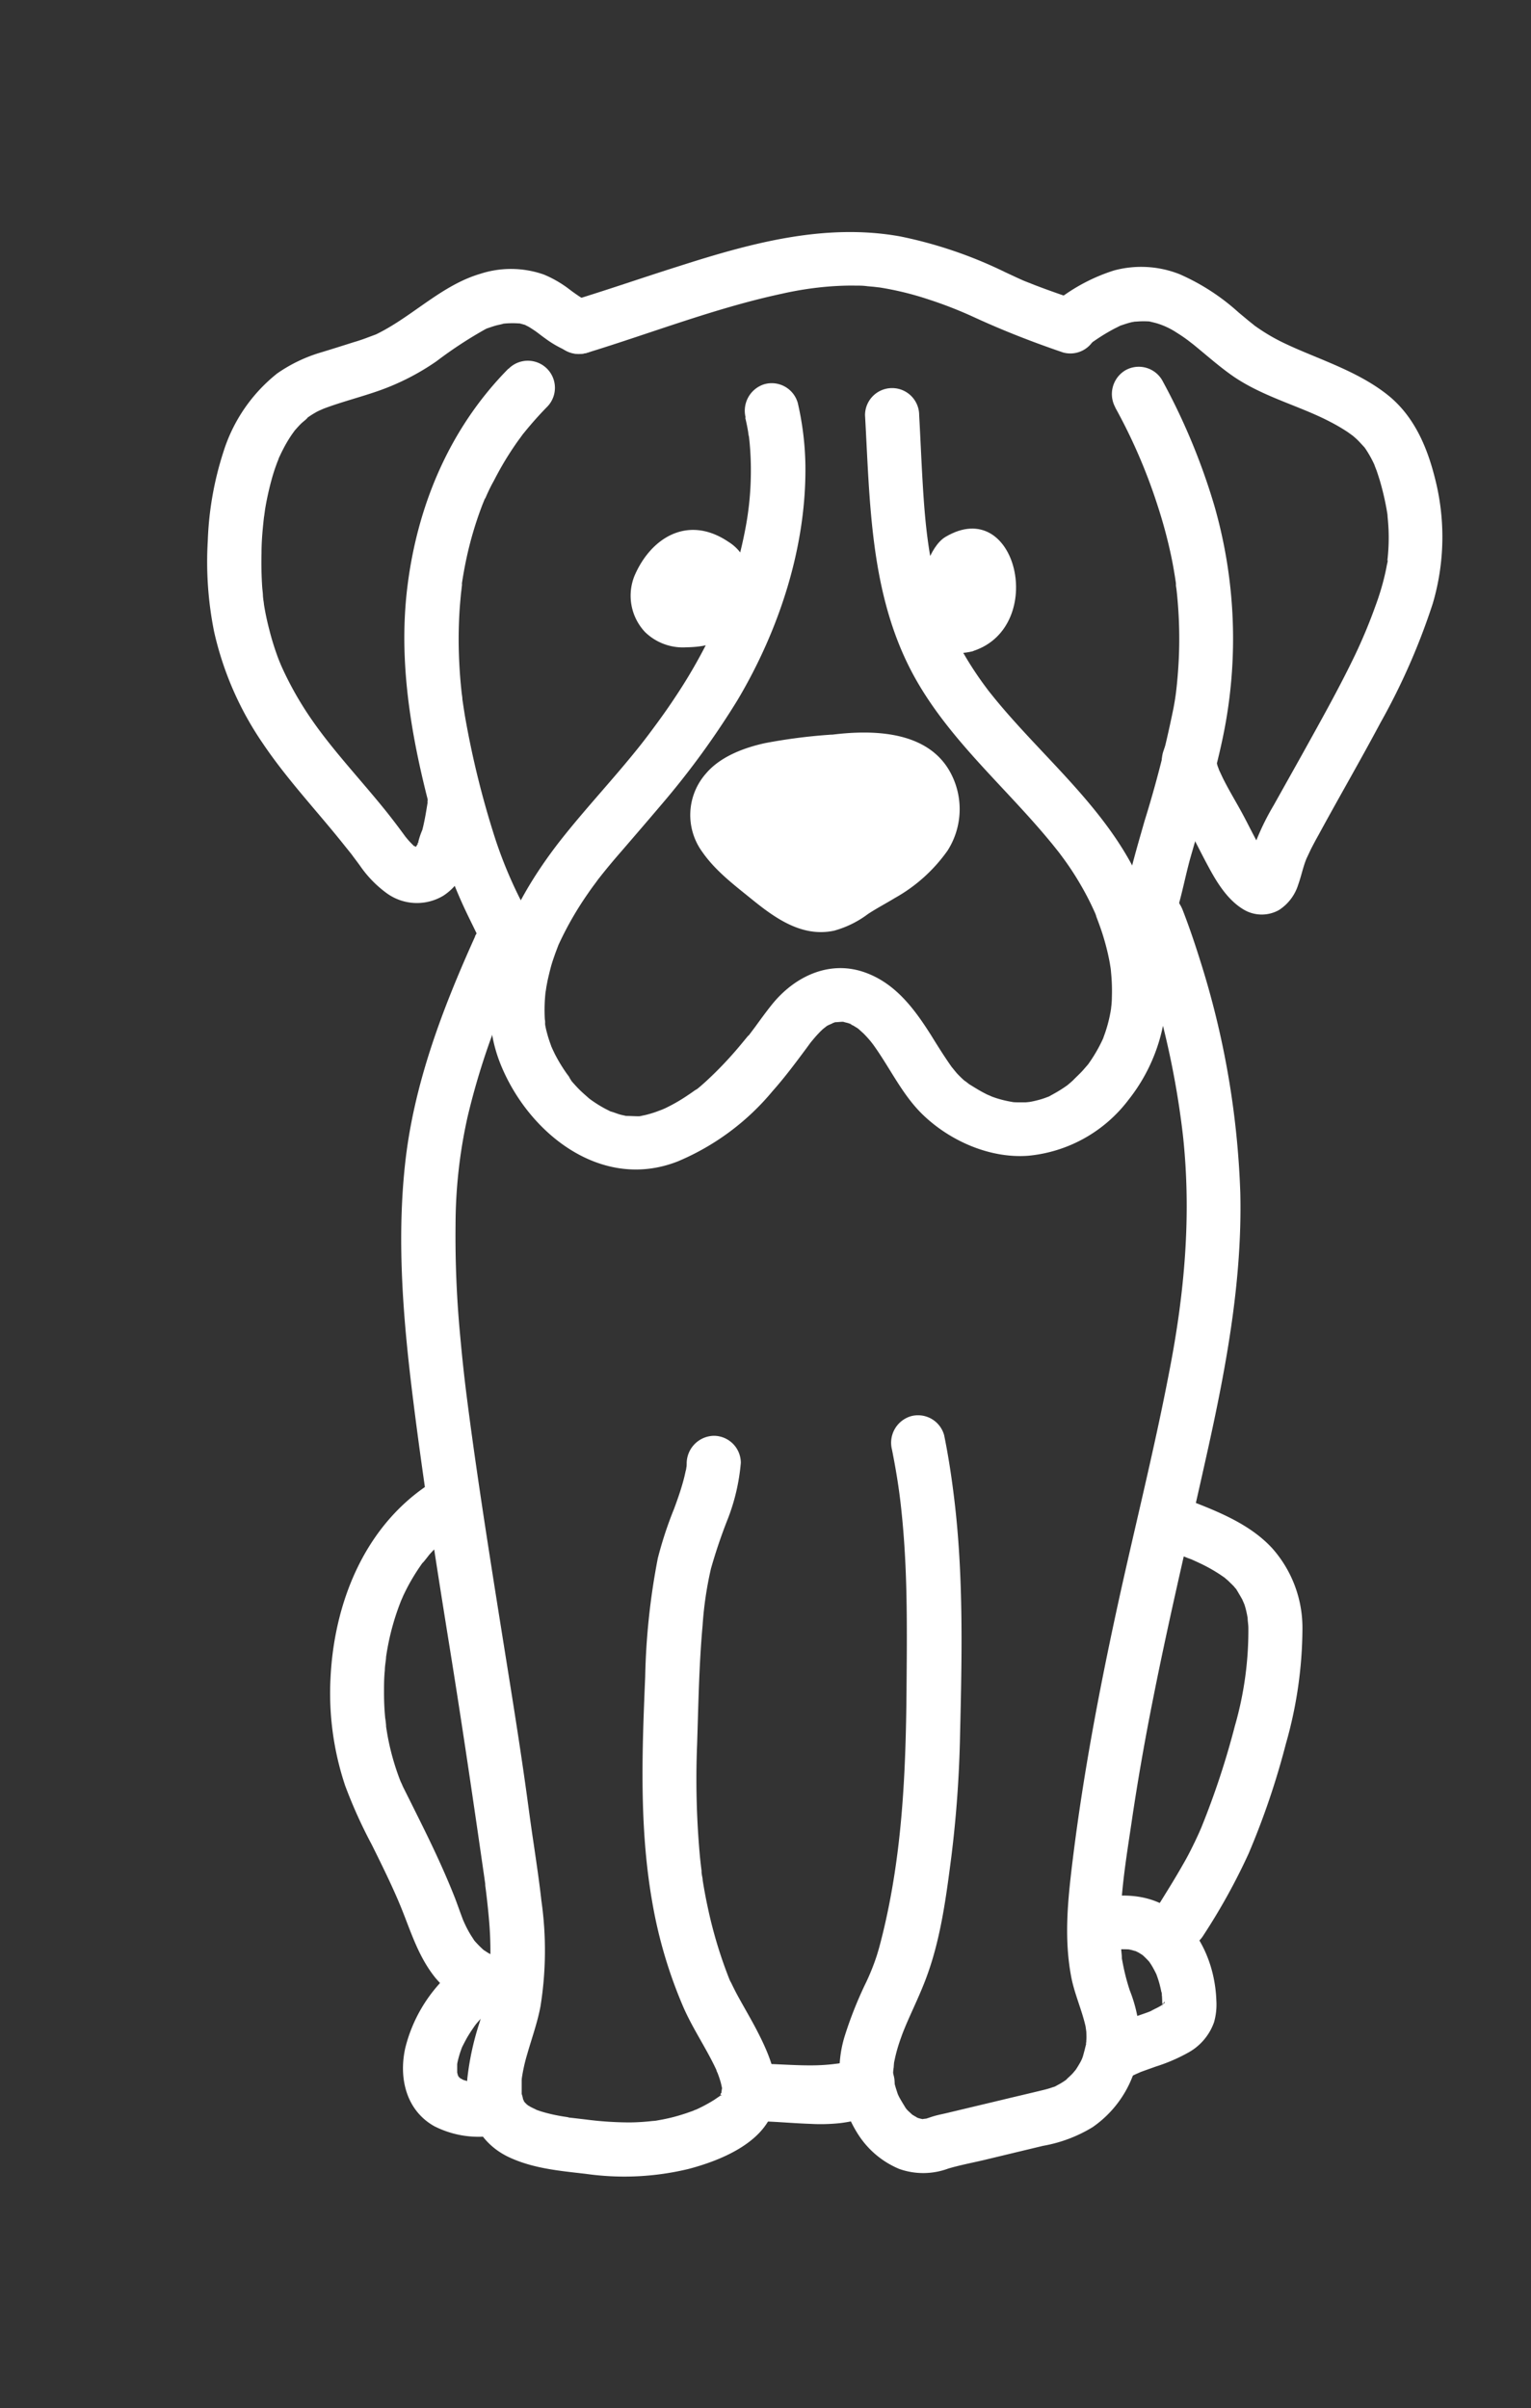 <svg id="Capa_1" data-name="Capa 1" xmlns="http://www.w3.org/2000/svg" viewBox="0 0 226.21 355.82"><rect x="0" y="0" width="226.21" height="355.82" fill="#333333" stroke="none"/><defs><style>.cls-1{fill:#fff;}</style></defs><title>perro maxi</title><path class="cls-1" d="M107.19,94a5.28,5.28,0,0,0,.62-.63,15.73,15.73,0,0,0,2.72-5.95,6.62,6.62,0,0,0-2.91-7.37c-5.93-4-11.41-.67-13.86,5a7.84,7.84,0,0,0,1.53,8.32,8,8,0,0,0,6.1,2.27C103.36,95.61,105.63,95.33,107.19,94Z"/><path class="cls-1" d="M143.9,96.15c10.82-3.66,6.32-23.05-4.19-16.83-4.61,2.73-6.61,19.46,4,16.91Z"/><path class="cls-1" d="M110.11,61.69c.17.72.32,1.44.44,2.18,0,.16.16,1,.07.35.06.4.1.81.14,1.22a43.53,43.53,0,0,1,.18,4.57,45.09,45.09,0,0,1-.83,8.22,65.14,65.14,0,0,1-2.4,9c-.44,1.31-.93,2.59-1.45,3.87s.31-.66-.22.54l-.33.73c-.35.77-.72,1.55-1.1,2.31a78.06,78.06,0,0,1-4.89,8.39c-.81,1.23-1.66,2.44-2.53,3.63-1,1.36-1.68,2.28-2.59,3.43-3.83,4.83-8.09,9.31-11.89,14.16-7,9-13.41,21.46-8.73,33,4.13,10.19,14.9,18.75,26.18,14.3a36.6,36.6,0,0,0,14-10.39c1.78-2,3.39-4.16,5-6.33l.6-.82c.45-.61.09-.11,0,0,.39-.47.77-.94,1.2-1.38.18-.2.38-.39.57-.57s1-.75.17-.19l.52-.35c.23-.14,1.38-.58.45-.29.19-.06.41-.11.6-.19.88-.34-.76,0,.23-.05.22,0,1.33-.14,1.43,0,0-.07-.92-.23-.14,0,.21.06.43.1.64.17.9.28,0,.09,0,0a6.19,6.19,0,0,0,.68.35l.65.41c.53.33-.22-.15-.19-.16s.85.75,1,.88c.35.35.68.71,1,1.09l.43.53c-.68-.84,0,0,.13.2,2.45,3.42,4.27,7.42,7.36,10.33,4,3.8,9.87,6.37,15.47,5.93a21.05,21.05,0,0,0,14.78-8.26,25.89,25.89,0,0,0,5.6-16.85,39.75,39.75,0,0,0-4.59-16.88c-5-9.93-13.83-17.08-20.78-25.57l-.7-.87c-.08-.09-.47-.6-.07-.08-.38-.5-.75-1-1.12-1.51-.84-1.18-1.64-2.39-2.38-3.64s-1.33-2.36-1.91-3.58l-.33-.72c-.54-1.16.25.7-.22-.51-.31-.8-.61-1.61-.88-2.43-2.12-6.39-2.67-12.22-3.05-18.83-.19-3.23-.32-6.46-.5-9.69a4,4,0,0,0-8,0c.73,12.9.74,26.25,6.94,38,5.1,9.62,13.57,16.69,20.42,25,.41.49.81,1,1.2,1.49s.19.25.09.11l.69.93c.8,1.09,1.54,2.21,2.23,3.37s1.25,2.19,1.8,3.32c.27.57.54,1.14.79,1.73-.26-.61,0,0,0,.1.18.48.36.95.53,1.43a34.86,34.86,0,0,1,1.09,3.65c.15.61.28,1.23.39,1.85l.12.74c.07.48.08.5,0,.05a5.62,5.62,0,0,1,.06.56,27.11,27.11,0,0,1,.12,3.71c0,.68-.08,1.36-.17,2,0-.17.13-.75,0,0-.08.42-.16.84-.26,1.26-.14.6-.31,1.19-.5,1.77-.1.3-.21.59-.31.88-.39,1.11.19-.39-.1.25a22.42,22.42,0,0,1-2,3.48c-.71,1,.46-.49-.37.47l-.53.61c-.47.53-1,1-1.49,1.51-.23.22-.47.42-.71.62-.88.77.36-.24-.2.16a19,19,0,0,1-1.64,1.05L155,162c-.68.34-.14.07,0,0-.52.2-1,.38-1.59.53a14.55,14.55,0,0,1-1.62.34c1-.15-.08,0-.25,0-.33,0-.66,0-1,0s-.66,0-1-.05c-.76,0-.09,0,.06,0a16.78,16.78,0,0,1-1.68-.36,14.39,14.39,0,0,1-1.68-.56c.81.31-.3-.14-.38-.18-.34-.17-.67-.34-1-.53-.57-.32-1.12-.67-1.66-1,0,0-1-.79-.49-.35l-.38-.32c-.31-.29-.61-.58-.9-.89s-1.23-1.54-.55-.61c-1.16-1.61-2.21-3.28-3.27-5-2.44-3.86-5.2-7.63-9.64-9.28-5.33-2-10.56.5-13.93,4.7-.85,1.06-1.64,2.15-2.43,3.24l-1,1.33c-.44.6,0,.05,0-.06l-.95,1.15a55.72,55.72,0,0,1-5.38,5.7c-.51.46-1,.9-1.57,1.33.13-.11.55-.4-.09,0-.3.22-.61.44-.92.64a25.15,25.15,0,0,1-3.47,2c-.15.07-.91.38-.29.13l-.93.35a15.44,15.44,0,0,1-1.76.52l-.8.16c.91-.15.18,0-.06,0-.63,0-1.27-.05-1.9-.05s.92.23,0,0c-.25-.07-.52-.11-.77-.18-.52-.13-1-.36-1.53-.49s.81.42-.09-.05l-.73-.37c-.53-.29-1.05-.6-1.55-.94-.28-.19-.56-.38-.82-.59.61.47.13.1,0,0-.42-.38-.85-.74-1.26-1.14s-.88-.91-1.29-1.39L84,159c.53.65-.1-.15-.21-.3A23.51,23.51,0,0,1,82,155.77c-.15-.3-.29-.61-.44-.92-.32-.69,0-.11,0,0-.24-.62-.46-1.23-.64-1.87s-.27-1-.37-1.56c0-.2-.13-1.24,0-.18,0-.21,0-.41-.05-.62a24,24,0,0,1,.14-4.32c-.09.8.09-.51.1-.55l.15-.79c.14-.65.3-1.31.48-2s.39-1.28.61-1.91c.13-.38.28-.75.42-1.13.29-.76-.15.28.22-.53a48.93,48.93,0,0,1,4.24-7.36c.38-.56.78-1.11,1.19-1.65-.08.1.73-1,.42-.57l.44-.56q1.39-1.74,2.86-3.42c2-2.32,4-4.64,6-7A121.25,121.25,0,0,0,109,103.39c6.12-10.32,10.15-22.55,10-34.64a43.75,43.75,0,0,0-1.12-9.19,4,4,0,0,0-4.92-2.8,4.1,4.1,0,0,0-2.79,4.93Z"/><path class="cls-1" d="M122.57,112.54c5-.78,13.55-1.09,15,5.32,1.44,6.2-5.46,10.29-10,12.86-2.42,1.36-4.42,3.51-7.45,2.92-2.52-.5-5.36-2.89-7.32-4.5-3.32-2.72-9.48-7.08-5.81-11.91C109.94,113.37,118.15,113,122.57,112.54Z"/><path class="cls-1" d="M123.64,116.4c.32-.05,1,0-.1,0a6.83,6.83,0,0,0,.76-.09c.54,0,1.08-.1,1.62-.13a24.12,24.12,0,0,1,3.4,0c.38,0,1-.15.06,0a2.9,2.9,0,0,1,.83.15,11,11,0,0,1,1.59.42,2.21,2.21,0,0,1,.5.19l-.47-.19a4.16,4.16,0,0,1,.47.24s.67.39.66.4c-.47-.37-.53-.42-.21-.15l.38.35c.64.66.08,0,0,0s.38.63.41.68c.35.58,0-.06-.07-.19.08.28.16.57.25.85.3,1,.07-.73,0,.23,0,.31,0,.62,0,.93,0-1,0-.15-.06.12s-.62,1.32-.12.44c-.26.45-.5.88-.78,1.31-.54.84.56-.55-.15.17-.22.22-.42.47-.65.69-.46.47-1,.88-1.45,1.3-.83.7.66-.44-.23.18l-.81.56c-2.16,1.47-4.47,2.78-6.69,4.15-.3.19-.61.35-.92.52l-.31.16c.43-.18.42-.19,0,0l-.33.08c.49,0,.49,0,0,0h-.37c.35.06.39.07.13,0a8.06,8.06,0,0,1-.84-.24c.8.27-.31-.17-.4-.22a23.69,23.69,0,0,1-2.33-1.5c-1-.74.54.45-.43-.33l-.86-.7-1.2-1a42.07,42.07,0,0,1-3.21-2.76c-.4-.39-.77-.81-1.14-1.22-.69-.78.34.65-.16-.23-.15-.27-.31-.54-.47-.8-.48-.78.1.72,0-.15-.07-.39,0-1-.06-.09,0-.35.23-1,0-.11.08-.24.46-1,0-.25.09-.15.75-1,.13-.31.23-.28.5-.51.75-.76-.69.69-.15.12.09,0s.68-.38,1-.57c.62-.34,0,0-.12,0,.39-.16.78-.3,1.18-.43.72-.23,1.46-.42,2.2-.58s1.52-.31,2.29-.42l.65-.1c-1.06.15.34,0,.54-.06,1.32-.14,2.64-.25,4-.38,2.08-.2,4.11-1.69,4-4-.09-2-1.77-4.22-4-4a81.06,81.06,0,0,0-9.57,1.24c-3.14.69-6.62,2-8.73,4.51a9.26,9.26,0,0,0-.52,11.57c1.93,2.77,4.6,4.79,7.19,6.89,3.51,2.85,7.5,5.76,12.28,4.74a14.83,14.83,0,0,0,5-2.46c1.29-.85,2.67-1.57,4-2.38a23.64,23.64,0,0,0,7.77-7,11.38,11.38,0,0,0,.56-11.25c-3.45-6.87-12.56-6.66-19-5.68-2.08.32-3.41,3-2.8,4.92A4.13,4.13,0,0,0,123.64,116.4Z"/><path class="cls-1" d="M75.1,54.49c-8.62,8.74-13.4,20.06-14.9,32.15-1.53,12.33,1,24.62,4.33,36.45a72.91,72.91,0,0,0,4.17,11.27c1.64,3.49,3.13,6,4,9.71a4,4,0,0,0,4.92,2.79,4.09,4.09,0,0,0,2.79-4.92,44.07,44.07,0,0,0-3.65-9.29,64.9,64.9,0,0,1-3.53-8.55,133.75,133.75,0,0,1-4.55-18.41c-.1-.63-.2-1.26-.29-1.89-.19-1.25.08.79-.07-.46,0-.32-.07-.63-.11-1-.16-1.46-.28-2.92-.35-4.38a67.49,67.49,0,0,1,.07-8.17q.08-1,.18-2.07l.09-.75c0-.09.18-1.33,0-.44.2-1.36.44-2.72.73-4.07a53.32,53.32,0,0,1,2.35-7.89l.35-.87c.11-.26.09-.23,0,.1l.3-.69c.31-.68.63-1.36,1-2,.69-1.35,1.43-2.67,2.24-3.94.41-.65.84-1.28,1.27-1.9l.68-.93c.53-.73-.2.22.32-.41,1.07-1.32,2.19-2.59,3.38-3.8a4,4,0,1,0-5.66-5.66Z"/><path class="cls-1" d="M63.19,118.51c-.22,1.38-.44,2.76-.79,4.11a11.24,11.24,0,0,0-.7,2.22c-.14-.24.4-.81,0-.16-.1.18-.18.36-.28.53s-.18.27-.25.4c-.31.6.6-.49.08-.1-.82.63.73-.28-.06.09-.45.21,1-.24.32-.12s.45,0,.46,0c-.16,0-.83-.06-.12,0s-.07,0-.18-.09c.9.5-1-.89-.3-.19-.38-.38-.76-.74-1.11-1.15-.12-.14-.62-.76-.16-.17-.15-.19-.29-.39-.43-.58-.89-1.21-1.79-2.4-2.73-3.57-3.58-4.44-7.63-8.73-10.75-13.21a49.7,49.7,0,0,1-3.94-6.67c-.28-.57-.54-1.13-.79-1.71.23.54-.11-.26-.16-.39-.13-.32-.26-.65-.38-1A38.51,38.51,0,0,1,39.78,93q-.48-1.83-.78-3.69c0-.15-.13-1-.06-.4l-.09-.84c0-.45-.08-.9-.11-1.35-.11-1.68-.14-3.37-.1-5,0-1.92.19-3.82.41-5.72-.13,1.12.09-.55.12-.77.07-.41.14-.82.22-1.22.2-1,.43-2,.7-3s.52-1.76.84-2.61c.08-.23.2-.47.26-.7.17-.59-.4.87,0,0,.21-.44.41-.89.64-1.32a19.09,19.09,0,0,1,1.32-2.22l.41-.57c.32-.49-.64.71,0,0,.31-.34.61-.69.93-1s.66-.53.92-.83-.79.53-.06,0l.46-.31c.34-.23.7-.44,1.06-.64l.63-.31c-.82.43,0,0,.4-.15,2.66-1,5.44-1.69,8.13-2.64a35.69,35.69,0,0,0,8.47-4.34,61.91,61.91,0,0,1,7.25-4.75c1.09-.54-.37.12.31-.13.38-.13.76-.26,1.14-.37s.66-.15,1-.24c.79-.22-.36,0,.53-.09a13,13,0,0,1,2,0c-.69-.06-.07,0,.08,0,.36.11.72.18,1.07.32-.69-.28,0,.05.19.15s.6.37.9.57c.53.36,1,.76,1.56,1.15a15.51,15.51,0,0,0,4,2.16,4,4,0,0,0,4.92-2.79,4.09,4.09,0,0,0-2.79-4.92c.81.3-.21-.12-.33-.18l-.59-.36c-.49-.32-1-.68-1.43-1a16.8,16.8,0,0,0-3.94-2.32,14.68,14.68,0,0,0-9.42-.11c-5.67,1.68-9.87,6.17-15.08,8.79-1.18.59.32-.11-.43.2l-1.05.39q-1,.39-2.13.72c-1.57.5-3.16,1-4.73,1.48a22.41,22.41,0,0,0-6.58,3.14A23.9,23.9,0,0,0,33,66.8,47.89,47.89,0,0,0,30.7,79.92a52.28,52.28,0,0,0,.93,13.39,47.58,47.58,0,0,0,7.23,16.57C42.49,115.27,47,120,51,125.05l.59.73q.49.63.15.18c.14.18.28.36.41.55.39.52.76,1,1.16,1.57a16.8,16.8,0,0,0,3.77,3.85,7.59,7.59,0,0,0,8.41.42c3.81-2.46,4.73-7.57,5.37-11.71.32-2.06-.52-4.41-2.79-4.92-1.91-.44-4.58.58-4.92,2.79Z"/><path class="cls-1" d="M86.57,52.18c9.63-2.94,19.09-6.67,29-8.79a49.25,49.25,0,0,1,7.07-1.07c1.23-.09,2.47-.14,3.7-.12.61,0,1.21,0,1.82.09l.91.08s1.23.15.75.08a45.14,45.14,0,0,1,7.34,1.78,61.16,61.16,0,0,1,6.7,2.61c4.34,2,8.7,3.7,13.22,5.24A4,4,0,0,0,162,49.29a4.1,4.1,0,0,0-2.8-4.92c-2.13-.73-4.26-1.46-6.36-2.27l-1.24-.49c-.19-.07-.71-.3.15.07l-.52-.22c-.92-.4-1.81-.83-2.72-1.25A64.49,64.49,0,0,0,133,34.93c-11.13-2-22.08,1-32.63,4.38-5.33,1.68-10.6,3.52-16,5.16a4,4,0,0,0,2.13,7.71Z"/><path class="cls-1" d="M160.24,51.39c1-.72,2-1.43,3.08-2.08.44-.26.89-.52,1.35-.76l.68-.34c.82-.42-.38.1.41-.17.52-.17,1-.34,1.56-.46.11,0,.86-.17.35-.09s.57,0,.55,0a12.3,12.3,0,0,1,1.49,0c-.69-.06-.05,0,.09,0,.4.1.8.18,1.19.3a11.25,11.25,0,0,1,2.84,1.34c.45.28.89.57,1.32.88l.63.46c-.55-.41.42.34.43.34,2,1.62,3.9,3.33,6,4.79,4.49,3.07,9.84,4.37,14.32,6.72a27.36,27.36,0,0,1,2.57,1.5c.18.12,1.36,1,.58.39.37.32.75.63,1.1,1s.51.55.77.83c.47.52,0,0-.09-.14.14.19.28.38.41.58a16.67,16.67,0,0,1,1.34,2.5c-.36-.82.11.35.2.58.15.45.3.91.44,1.36a40.15,40.15,0,0,1,1,4.2c.06.36.13.73.18,1.1,0-.19-.06-.59,0,.24.06.58.1,1.15.13,1.73a29,29,0,0,1-.11,4.06c0,.14-.14,1,0,.44,0,.29-.09.57-.15.86-.1.58-.23,1.16-.37,1.74a37.49,37.49,0,0,1-1.3,4.23,77.53,77.53,0,0,1-3,7.22c-2.4,5-5.16,9.9-7.87,14.79L188.18,119a37.06,37.06,0,0,0-3.43,7.6,13.38,13.38,0,0,1-.58,2c.35-.76.1-.31,0-.15a2.82,2.82,0,0,1,2.33-1.3,2.94,2.94,0,0,1,1.28.3c-.61-.29.48.57,0,0-.16-.2-.35-.39-.52-.57s.28.45-.13-.17c-1.44-2.19-2.49-4.55-3.75-6.84-.89-1.62-1.85-3.2-2.67-4.85-.22-.44-.41-.9-.64-1.34s.22.7.08.19c-.06-.25-.18-.49-.26-.74s-.32-1.46-.22-.66,0,.24,0,.07c0-.38-.31,1.16,0,.39a4,4,0,0,0-2.79-4.92,4.1,4.1,0,0,0-4.92,2.79c-.82,2.13.19,4.58,1,6.53a50.75,50.75,0,0,0,2.68,5.18c1,1.83,1.92,3.73,2.92,5.57,1.27,2.37,2.89,5,5.32,6.38a5.21,5.21,0,0,0,5.09,0,6.87,6.87,0,0,0,2.85-3.77c.48-1.33.73-2.72,1.29-4-.08.18-.23.5.11-.22l.47-1c.36-.7.73-1.4,1.12-2.09,3-5.53,6.18-11,9.15-16.58a97.46,97.46,0,0,0,7.74-17.64,34.84,34.84,0,0,0,.28-18.65c-1.17-4.63-3.13-9.11-6.94-12.15-4.53-3.61-10.41-5.33-15.17-7.6a27.82,27.82,0,0,1-4-2.3c.08.06-1-.7-.55-.39.19.14-.67-.54-.82-.66l-1.5-1.25a32.16,32.16,0,0,0-8.72-5.65,15.43,15.43,0,0,0-9.68-.55,26.84,26.84,0,0,0-8.47,4.48c-1.69,1.22-2.68,3.54-1.44,5.48,1.09,1.68,3.66,2.74,5.48,1.43Z"/><path class="cls-1" d="M164.78,60.21a81.43,81.43,0,0,1,6.29,14.59,71.46,71.46,0,0,1,2,7.48c.26,1.25.47,2.5.66,3.77,0,.07.1.78,0,.2,0,.28.07.56.1.84.09.77.16,1.55.22,2.33a65.26,65.26,0,0,1,.12,7.91q-.09,1.86-.27,3.69c-.15,1.45-.22,2-.5,3.54a168.37,168.37,0,0,1-4.31,16.81c-.79,2.79-1.62,5.56-2.27,8.39-.28,1.2-.56,2.4-.93,3.58-.09.29-.19.57-.29.86s-.13.33-.19.5c.15-.37.17-.43.05-.17s-.21.4-.32.59-.81,1.11-.19.37c-1.33,1.61-1.7,4.1,0,5.66,1.47,1.35,4.23,1.72,5.66,0,3.37-4.08,3.92-9.66,5.33-14.6,1.67-5.84,3.51-11.7,4.75-17.65a71.18,71.18,0,0,0-1.26-34.16,94.8,94.8,0,0,0-7.72-18.57,4,4,0,0,0-5.48-1.43,4.09,4.09,0,0,0-1.43,5.47Z"/><path class="cls-1" d="M70.19,138.38c-4.87,10.8-9.11,21.93-10.36,33.8-1.23,11.56-.21,23.3,1.23,34.8,1.5,12,3.38,24,5.31,36,1.86,11.51,3.55,23,5.17,34.27l.12.85c.12.83.06.4,0,.22.1.71.19,1.43.27,2.14.15,1.3.28,2.6.38,3.9a51.56,51.56,0,0,1,0,7.86c0,.35-.07.69-.1,1,0,.1-.12.78,0,.15-.09.53-.18,1.06-.29,1.59-.29,1.32-.69,2.61-1.08,3.91A41.13,41.13,0,0,0,69.06,307c-.47,4.95,1.54,9.58,6.17,11.74,3.59,1.67,7.46,2,11.34,2.45a40.41,40.41,0,0,0,15.18-.73c4.58-1.21,10.78-3.69,12.46-8.57,1.39-4-.57-8.41-2.4-11.94-.87-1.67-1.83-3.29-2.74-4.95-.39-.71-.75-1.43-1.1-2.17-.25-.52,0,0,0,.09-.15-.35-.29-.71-.43-1.07-.27-.71-.53-1.42-.78-2.14a66.52,66.52,0,0,1-2.21-8c-.28-1.3-.52-2.61-.73-3.92,0-.29-.09-.58-.13-.88,0-.05-.11-.77,0-.25-.1-.74-.18-1.47-.26-2.21a126,126,0,0,1-.43-16.71c.19-5.86.28-11.73.81-17.57a52.8,52.8,0,0,1,1.24-8.42,77.41,77.41,0,0,1,2.56-7.52,30,30,0,0,0,1.85-8.09,4,4,0,0,0-4-4,4.1,4.1,0,0,0-4,4c0,.27,0,.55-.07.82.09-.66,0,.22-.08.37-.13.63-.28,1.25-.46,1.86-.36,1.27-.8,2.51-1.26,3.75a56.79,56.79,0,0,0-2.4,7.31,102.35,102.35,0,0,0-1.86,17.47c-.46,11-.89,22.13,1,33.07a68.58,68.58,0,0,0,4.58,15.63c1.4,3.26,3.45,6.2,4.94,9.42,0,.12.3.74.1.23s.12.33.13.37c.14.36.26.73.37,1.1s.17.71.25,1.07c.17.74-.08-.24,0-.28a4,4,0,0,0,0,.75s0,.48,0,.48c-.43,0,.41-1,0-.25-.07.13-.27.65,0,.07s0-.09-.05,0c-.15.76-.39-.34.13-.14l-.35.36c.11-.13.87-.6.06,0l-1,.68a22.93,22.93,0,0,1-2.9,1.53c.53-.23-.09,0-.17.06l-1,.35c-.57.19-1.16.37-1.75.53s-1.19.29-1.79.41l-1,.18c-.1,0-.78.11-.15,0a32.49,32.49,0,0,1-3.68.25,51.11,51.11,0,0,1-6.55-.44l-2.24-.26a3.57,3.57,0,0,1-.56-.07c.89.24.47.07.21,0-.48-.08-1-.15-1.43-.24a22.24,22.24,0,0,1-2.41-.58c-.4-.12-.8-.27-1.2-.41.94.35-.19-.13-.52-.32l-.44-.28c-.54-.32.25.1.18.15a6.21,6.21,0,0,1-.73-.72c.08-.08.49.81.1.08a4.17,4.17,0,0,0-.26-.46c-.27-.38.09.68.1.21a5.66,5.66,0,0,0-.22-.88c-.13-.66,0,.52,0-.15,0-.28,0-.55,0-.83s0-.69,0-1c0-.08.06-.79,0-.19a25.65,25.65,0,0,1,.84-3.77c.66-2.31,1.49-4.59,1.94-7A52.1,52.1,0,0,0,80,280.88c-.3-2.7-.7-5.39-1.09-8.07-.17-1.14-.34-2.29-.5-3.43s-.35-2.56-.56-4.1c-.79-5.71-1.68-11.41-2.59-17.11-1.83-11.47-3.69-22.93-5.31-34.43-.37-2.66-.65-4.74-1-7.48s-.67-5.73-.93-8.61a155.88,155.88,0,0,1-.71-16.74A73.55,73.55,0,0,1,69.09,165a106.87,106.87,0,0,1,5-15.62c.95-2.39,1.86-4.47,3-7,.86-1.9.61-4.39-1.44-5.47-1.74-.92-4.55-.6-5.47,1.44Z"/><path class="cls-1" d="M167.13,136.53a126.35,126.35,0,0,1,4.8,15.43,127.07,127.07,0,0,1,2.85,15.77c1.29,11.86.23,23.37-2,34.83-2.28,11.94-5.29,23.74-7.86,35.63s-4.88,24.12-6.39,36.33c-.72,5.84-1.36,11.59-.28,17.43.46,2.53,1.54,4.85,2.12,7.34.08.33.18,1.46.13.59,0,.56.06,1.1,0,1.65,0,.22,0,.44-.05.66,0-.8.07-.35,0-.1-.13.58-.28,1.14-.44,1.71-.06.22-.36.9,0,.09l-.27.58c-.22.43-.47.83-.73,1.24-.07.1-.47.65-.16.24s-.29.32-.3.33c-.36.4-.77.74-1.16,1.11.54-.51.21-.14,0,0s-.45.3-.69.44-.48.26-.72.4-.7.3,0,0a13.64,13.64,0,0,1-1.75.55c-2,.49-4,.95-5.94,1.42l-8.38,2c-.63.15-1.27.27-1.89.45s-1.1.39-1.69.51c1.16-.23,0-.08,0-.06s-1.1-.23,0,0l-.57-.13c-.41-.12-.74-.47-.12,0-.17-.12-1.24-.78-.83-.47s-.55-.53-.71-.7-.27-.31-.4-.46c.57.65.1.14,0-.07-.3-.49-.61-1-.87-1.48l-.27-.57c.37.76.12.28.06.09-.16-.49-.33-1-.44-1.46-.05-.19-.08-.39-.13-.58-.17-.74,0,.13,0,.21a5.88,5.88,0,0,1,0-2.05c0-.18.09-1,0-.32a7.09,7.09,0,0,1,.14-.78c.12-.59.27-1.17.44-1.75s.37-1.16.58-1.74c.09-.26.19-.51.29-.77,0,0,.48-1.16.23-.57,1.09-2.58,2.35-5.09,3.29-7.73,2-5.52,2.79-11.6,3.54-17.4a172.66,172.66,0,0,0,1.29-18c.28-11.63.54-23.43-.87-35-.38-3.13-.85-6.24-1.48-9.32a4,4,0,0,0-4.92-2.8,4.09,4.09,0,0,0-2.79,4.92c.6,3,1.06,5.86,1.35,8.6.33,3,.54,6,.67,9.05.25,6,.18,12,.13,18.06-.11,12.28-.65,24.08-3.52,35.85-.33,1.33-.66,2.65-1.12,3.94a33.44,33.44,0,0,1-1.3,3.16,58.27,58.27,0,0,0-3.14,7.84,17.36,17.36,0,0,0,2,14.79,13.25,13.25,0,0,0,6,5,10.6,10.6,0,0,0,7.24-.05c1.75-.52,3.58-.86,5.35-1.28l8.66-2.08a21,21,0,0,0,7.31-2.75,16.2,16.2,0,0,0,7-13.06,21.1,21.1,0,0,0-1.49-7.15,31.3,31.3,0,0,1-1-3.83c-.07-.34-.13-.69-.19-1-.13-.78.08.93,0-.39-.07-.69-.13-1.38-.16-2.08-.26-5.91.81-12.1,1.63-17.65.91-6.19,2-12.35,3.23-18.49,2.45-12.35,5.4-24.58,8.11-36.87s5-24.85,4.71-37.48a127.45,127.45,0,0,0-5.94-34.41c-.78-2.5-1.63-5-2.57-7.42-.75-1.95-2.73-3.51-4.92-2.8-1.9.62-3.6,2.83-2.8,4.92Z"/><path class="cls-1" d="M173.72,229.48,175,230l.62.25c1,.39-.49-.24.1,0,.8.37,1.61.72,2.4,1.13a24.18,24.18,0,0,1,2.15,1.26c.12.08,1.11.77.63.42s0,0,.13.12.35.29.51.45.52.5.77.76a5.24,5.24,0,0,0,.44.5c.38.36-.4-.62-.14-.17.4.67.79,1.32,1.16,2-.48-.91,0,.07.11.38a11.44,11.44,0,0,1,.34,1.31c.05.2.07.41.12.61.16.56,0-.69,0-.09s.1,1,.11,1.55a50.92,50.92,0,0,1-2,14.55,119.27,119.27,0,0,1-4.89,14.84c-.25.63.21-.47-.05.13l-.38.87c-.25.54-.5,1.09-.77,1.63-.48,1-1,2-1.54,2.92-1.24,2.2-2.6,4.35-3.93,6.5a4,4,0,0,0,1.44,5.48,4.09,4.09,0,0,0,5.47-1.44,92,92,0,0,0,6.69-12.1A114.54,114.54,0,0,0,190,257.62a62.72,62.72,0,0,0,2.44-16.94,17.7,17.7,0,0,0-4.48-11.94c-3.2-3.47-7.78-5.33-12.1-7a4,4,0,0,0-4.92,2.8,4.11,4.11,0,0,0,2.8,4.92Z"/><path class="cls-1" d="M163.87,288.25c.33-.08.66-.16,1-.22.12,0,.93-.17.19,0s-.13,0,0,0a16,16,0,0,1,1.83,0c.75,0-.88-.17-.37-.06l.38.08a6.38,6.38,0,0,1,.72.19c.16,0,1,.39.3.08s.22.12.39.22l.58.37c.7.44-.73-.66-.13-.1a13.5,13.5,0,0,1,1.07,1.07c.55.61-.57-.83-.11-.15.14.21.29.42.42.63.26.43.49.87.71,1.32a2.09,2.09,0,0,0,.14.3s-.41-1-.21-.49c.07.2.15.4.22.61a12.89,12.89,0,0,1,.41,1.38c.1.39.18.79.25,1.19,0,.09,0,.19.05.29.1.55-.13-.68-.09-.64s.06.55.07.68a16.33,16.33,0,0,1,0,2c.06-1.52.18-1,.09-.71a1.78,1.78,0,0,0-.09.33c0-.36.41-.92.19-.5a2.68,2.68,0,0,0-.18.28c.3-.84.57-.64.29-.4a2.45,2.45,0,0,0-.34.31c-.3.34.77-.52.36-.28l-.42.28a10.54,10.54,0,0,1-.94.5l-.4.19c-.75.36.9-.35.11,0s-1.34.51-2,.75a36.77,36.77,0,0,0-5,2,4,4,0,0,0-1.44,5.47,4.11,4.11,0,0,0,5.48,1.44c.31-.16.64-.29.95-.46-1.08.6-.15.07.19-.06.75-.28,1.5-.54,2.25-.81a25.69,25.69,0,0,0,4.82-2.08,8.26,8.26,0,0,0,3.77-4.47,9.54,9.54,0,0,0,.34-3.2c-.18-5.23-2.43-10.57-6.86-13.57-3.27-2.2-7.44-2.31-11.15-1.4a4,4,0,0,0-2.79,4.93,4.09,4.09,0,0,0,4.92,2.79Z"/><path class="cls-1" d="M75.09,289.56A16,16,0,0,1,73,289c-.72-.24-.11-.05,0,0-.29-.15-.58-.29-.86-.45s-.52-.35-.79-.51c.65.38.25.21.08.05a15.69,15.69,0,0,1-1.5-1.55c.1.11.46.66.07.05-.17-.27-.35-.53-.51-.8a15.44,15.44,0,0,1-.77-1.45c-.06-.11-.5-1.14-.15-.28-.11-.27-.21-.54-.31-.81-.34-.9-.66-1.82-1-2.72-1.32-3.37-2.84-6.67-4.43-9.92-.76-1.55-1.53-3.09-2.3-4.64l-1-2c-.1-.22-.18-.45-.3-.66s-.08-.18.12.28c-.08-.18-.15-.36-.23-.55a36.81,36.81,0,0,1-1.83-6.45c-.11-.62-.21-1.24-.3-1.87.14,1,0-.53-.07-.83-.12-1.23-.18-2.47-.18-3.7s0-2.28.12-3.41c0-.54.1-1.08.16-1.62.1-1.09-.15.86,0-.22.07-.43.13-.86.21-1.28a36.51,36.51,0,0,1,1.9-6.82s.39-1,.15-.41.27-.58.31-.68c.27-.57.55-1.13.85-1.68a32,32,0,0,1,2.18-3.42c-.08.11-.52.64,0,.08.26-.32.52-.64.79-1,.41-.46.84-.91,1.28-1.34s.92-.82,1.39-1.23c.77-.69-.68.46.17-.14.34-.25.67-.49,1-.72a4,4,0,1,0-4-6.91c-9.5,6.34-13.91,17.55-14.42,28.64A43.06,43.06,0,0,0,51,263.84a72,72,0,0,0,3.94,8.73c1.59,3.2,3.28,6.64,4.49,9.68,1.4,3.52,2.49,7,4.92,10A14.91,14.91,0,0,0,73,297.28a4.08,4.08,0,0,0,4.92-2.8c.45-2-.6-4.48-2.79-4.92Z"/><path class="cls-1" d="M66.27,291.73a22.11,22.11,0,0,0-6.38,10.82c-1,4.41.08,9.24,4.28,11.6a14.46,14.46,0,0,0,8.34,1.45c2.08-.18,4.1-1.71,4-4-.09-2-1.77-4.2-4-4a20.17,20.17,0,0,1-3.11,0c-.65,0,1,.19.22,0l-.61-.13-.56-.16-.23-.08c-.6-.17.76.38.45.2s-.59-.32-.88-.5c-.54-.33.49.45.37.29a4.35,4.35,0,0,0-.38-.36c-.61-.56.33.31.24.36a3.87,3.87,0,0,1-.25-.37c-.07-.13-.13-.27-.21-.39-.23-.37.37,1.1.15.36-.08-.27-.14-.55-.22-.82-.19-.72.09,1,.06.46,0-.19,0-.37,0-.55,0-.34,0-.67,0-1,.06-.78-.12.69-.06.4s.06-.35.09-.52a14.17,14.17,0,0,1,.66-2.22l.09-.24c.21-.55-.21.52-.2.49a2.87,2.87,0,0,1,.24-.54c.18-.36.37-.72.56-1.07s.48-.81.74-1.2l.4-.59c.09-.13.64-.85.16-.23s.07-.09.19-.23.31-.36.47-.53q.51-.57,1.05-1.08a4,4,0,0,0-5.66-5.66Z"/><path class="cls-1" d="M110.64,313.42c3-.07,6,.28,9.07.38a27.46,27.46,0,0,0,4.35-.1c1.76-.2,3.44-.68,5.19-1,2.07-.33,3.4-3,2.79-4.92a4.12,4.12,0,0,0-4.92-2.79c-.75.11-1.48.28-2.22.45l-1,.2c-.22.05-1.1.36-.21.06a7.59,7.59,0,0,1-2.18.09c-.73,0-1.46,0-2.19,0-2.91-.12-5.81-.44-8.73-.37a4,4,0,1,0,0,8Z"/><path class="cls-1" d="M111.52,312.88c3.34,0,6.67.38,10,.2a44.6,44.6,0,0,0,4.87-.58,9.88,9.88,0,0,0,4.62-2,4,4,0,0,0,1.17-2.83,4.06,4.06,0,0,0-1.17-2.83,4,4,0,0,0-2.83-1.17,4.65,4.65,0,0,0-2.82,1.17c.57-.42.69-.52.33-.31s-.24.13.38-.15a3.23,3.23,0,0,0-.65.2c-.54.14-1.08.22-1.62.31-.76.12,1.06-.14,0,0l-.83.1c-.8.09-1.6.14-2.39.16-3,.07-6-.24-9-.24a4,4,0,1,0,0,8Z"/></svg>